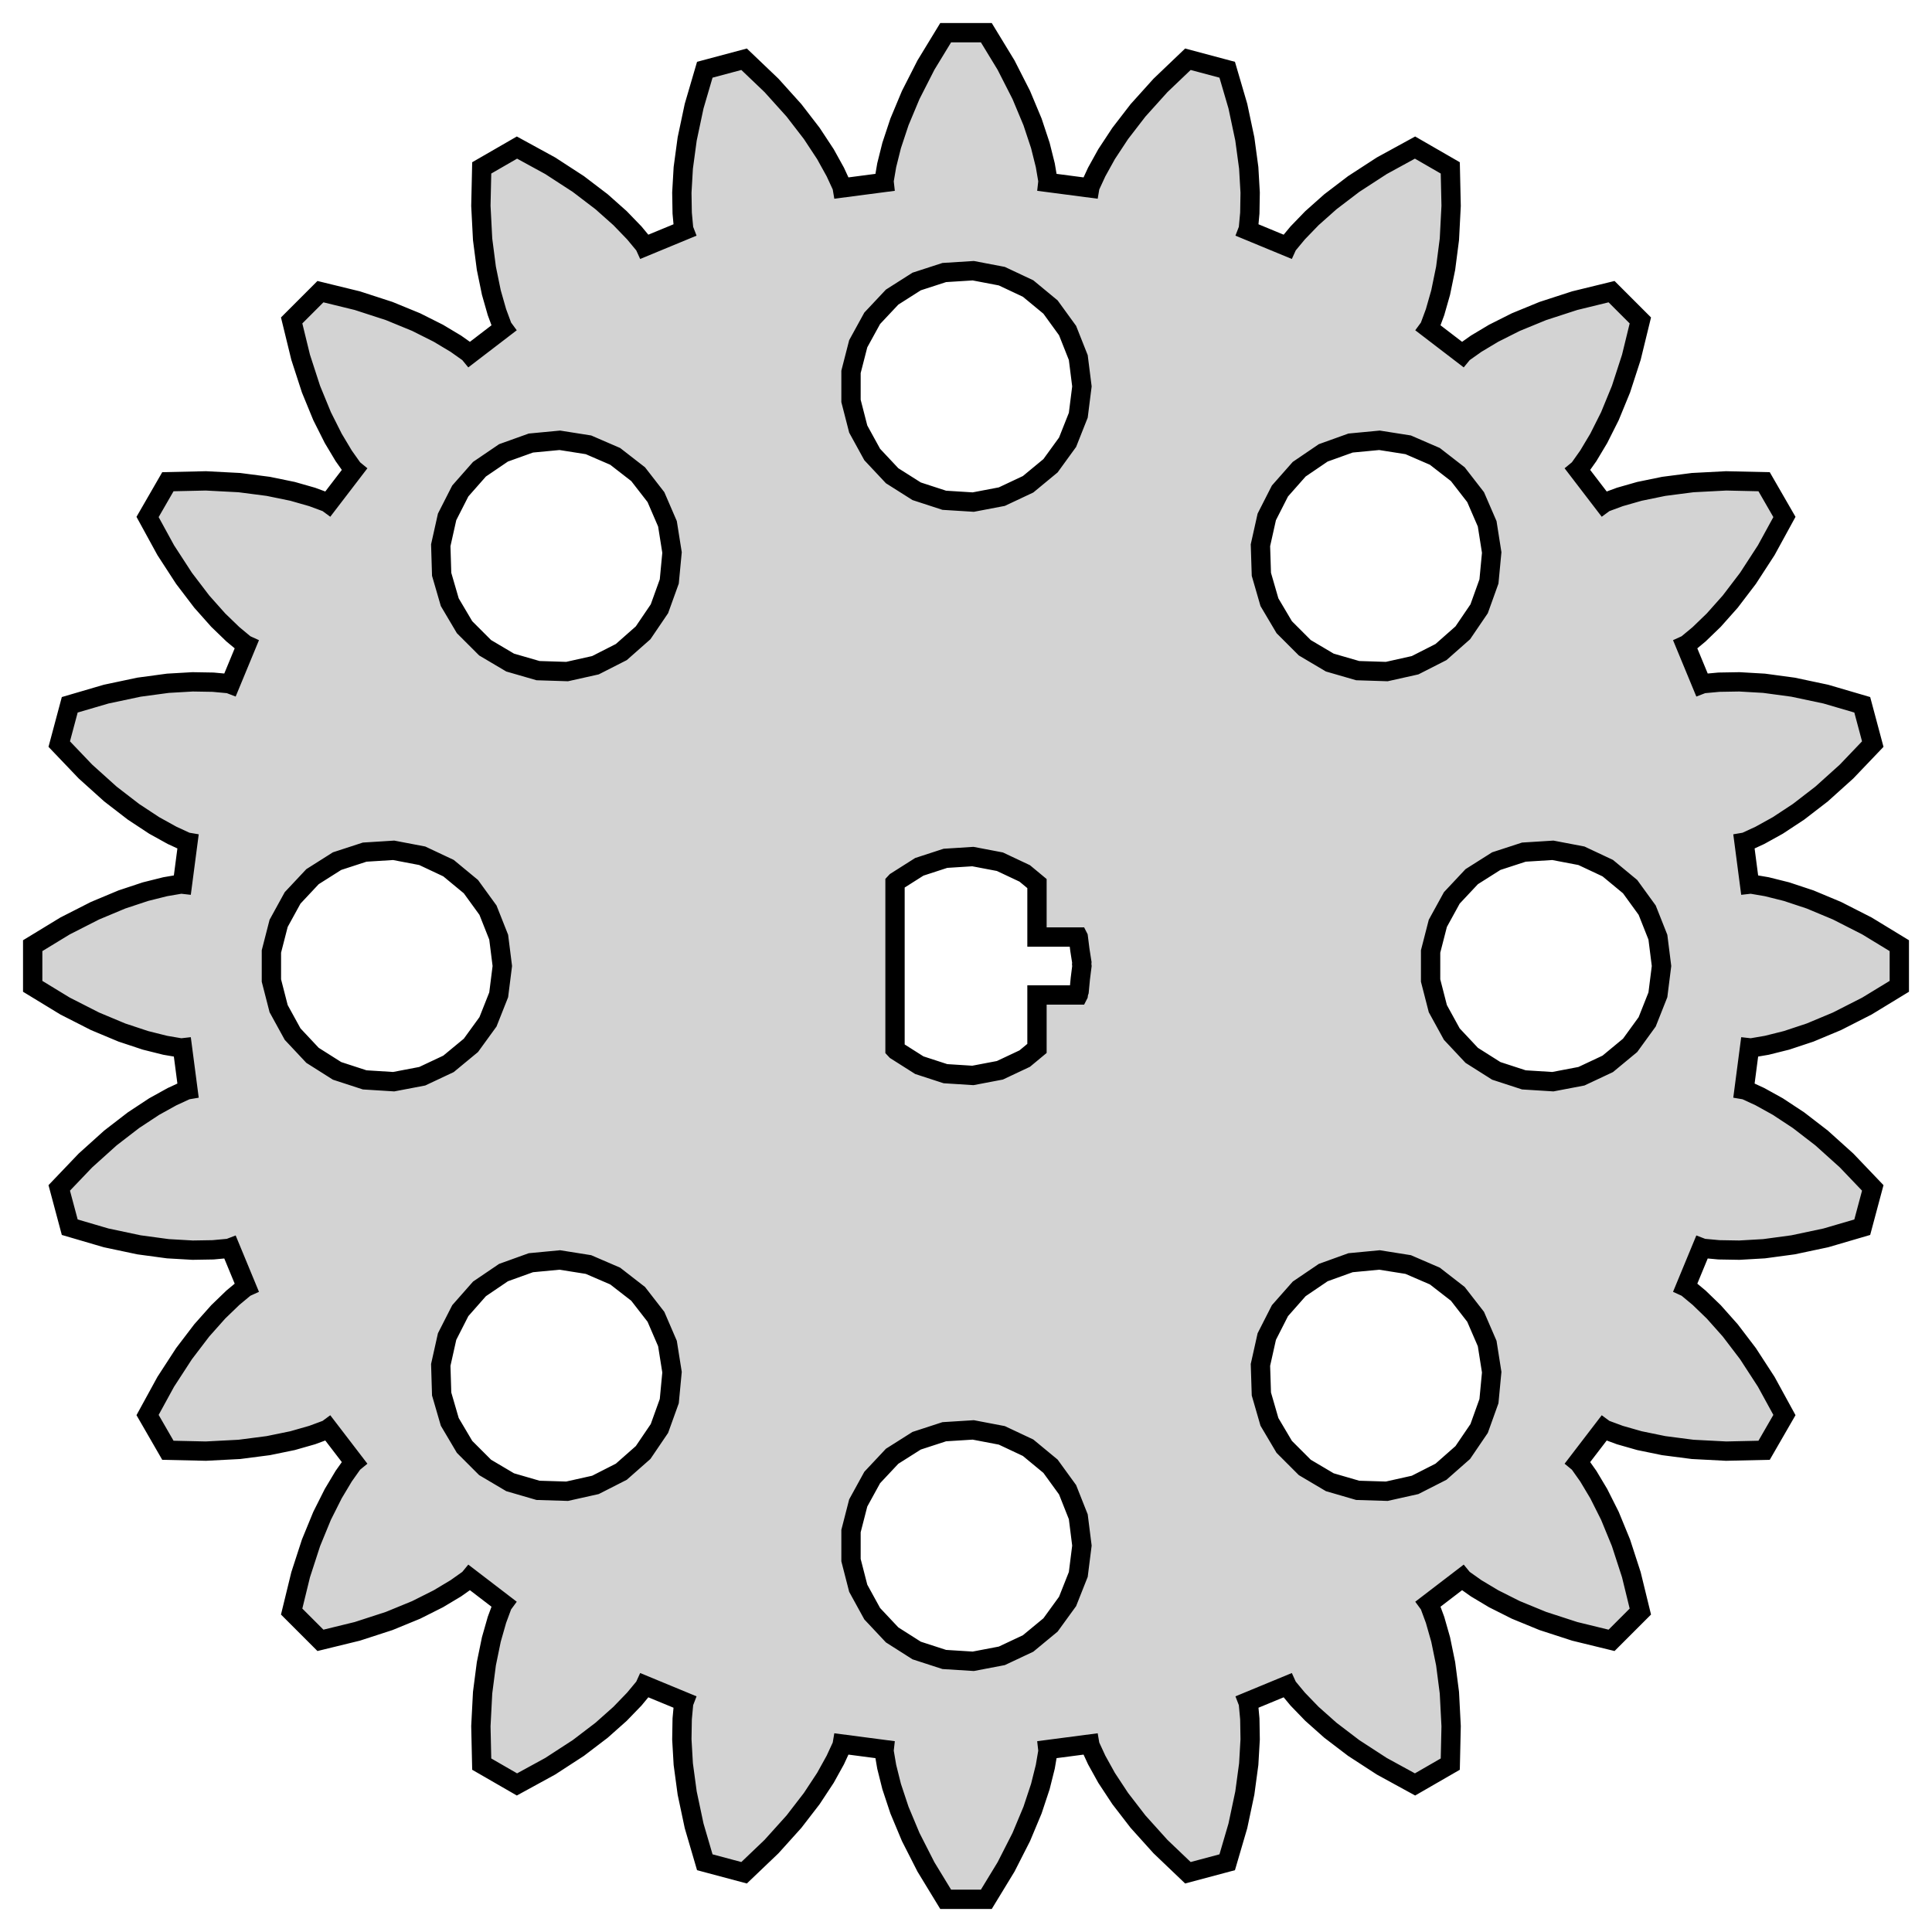 <?xml version="1.0" standalone="no"?>
<!DOCTYPE svg PUBLIC "-//W3C//DTD SVG 1.1//EN" "http://www.w3.org/Graphics/SVG/1.1/DTD/svg11.dtd">
<svg width="50mm" height="50mm" viewBox="-25 -25 50 50" xmlns="http://www.w3.org/2000/svg" version="1.1">
<title>OpenSCAD Model</title>
<path d="
M 1.037,23.315 L 1.431,22.541 L 1.722,21.845 L 1.924,21.236 L 2.052,20.724 L 2.122,20.314
 L 2.118,20.278 L 3.202,20.136 L 3.208,20.171 L 3.382,20.548 L 3.638,21.01 L 3.991,21.546
 L 4.452,22.144 L 5.033,22.789 L 5.743,23.467 L 6.76,23.195 L 7.036,22.253 L 7.216,21.403
 L 7.317,20.655 L 7.354,20.015 L 7.345,19.486 L 7.307,19.073 L 7.294,19.039 L 8.305,18.621
 L 8.32,18.654 L 8.585,18.973 L 8.952,19.353 L 9.431,19.779 L 10.032,20.237 L 10.76,20.71
 L 11.621,21.181 L 12.533,20.655 L 12.555,19.673 L 12.51,18.806 L 12.413,18.057 L 12.284,17.429
 L 12.139,16.921 L 11.995,16.532 L 11.973,16.502 L 12.841,15.837 L 12.864,15.865 L 13.203,16.105
 L 13.656,16.376 L 14.229,16.664 L 14.928,16.951 L 15.753,17.219 L 16.707,17.452 L 17.452,16.707
 L 17.219,15.753 L 16.951,14.928 L 16.664,14.229 L 16.376,13.656 L 16.105,13.203 L 15.865,12.864
 L 15.837,12.841 L 16.502,11.973 L 16.532,11.995 L 16.921,12.139 L 17.429,12.284 L 18.057,12.413
 L 18.806,12.51 L 19.673,12.555 L 20.655,12.533 L 21.181,11.621 L 20.71,10.76 L 20.237,10.032
 L 19.779,9.431 L 19.353,8.952 L 18.973,8.585 L 18.654,8.32 L 18.621,8.305 L 19.039,7.294
 L 19.073,7.307 L 19.486,7.345 L 20.015,7.354 L 20.655,7.317 L 21.403,7.216 L 22.253,7.036
 L 23.195,6.76 L 23.467,5.743 L 22.789,5.033 L 22.144,4.452 L 21.546,3.991 L 21.01,3.638
 L 20.548,3.382 L 20.171,3.208 L 20.136,3.202 L 20.278,2.118 L 20.314,2.122 L 20.724,2.052
 L 21.236,1.924 L 21.845,1.722 L 22.541,1.431 L 23.315,1.037 L 24.154,0.526 L 24.154,-0.526
 L 23.315,-1.037 L 22.541,-1.431 L 21.845,-1.722 L 21.236,-1.924 L 20.724,-2.052 L 20.314,-2.122
 L 20.278,-2.118 L 20.136,-3.202 L 20.171,-3.208 L 20.548,-3.382 L 21.01,-3.638 L 21.546,-3.991
 L 22.144,-4.452 L 22.789,-5.033 L 23.467,-5.743 L 23.195,-6.76 L 22.253,-7.036 L 21.403,-7.216
 L 20.655,-7.317 L 20.015,-7.354 L 19.486,-7.345 L 19.073,-7.307 L 19.039,-7.294 L 18.621,-8.305
 L 18.654,-8.32 L 18.973,-8.585 L 19.353,-8.952 L 19.779,-9.431 L 20.237,-10.032 L 20.71,-10.76
 L 21.181,-11.621 L 20.655,-12.533 L 19.673,-12.555 L 18.806,-12.51 L 18.057,-12.413 L 17.429,-12.284
 L 16.921,-12.139 L 16.532,-11.995 L 16.502,-11.973 L 15.837,-12.841 L 15.865,-12.864 L 16.105,-13.203
 L 16.376,-13.656 L 16.664,-14.229 L 16.951,-14.928 L 17.219,-15.753 L 17.452,-16.707 L 16.707,-17.452
 L 15.753,-17.219 L 14.928,-16.951 L 14.229,-16.664 L 13.656,-16.376 L 13.203,-16.105 L 12.864,-15.865
 L 12.841,-15.837 L 11.973,-16.502 L 11.995,-16.532 L 12.139,-16.921 L 12.284,-17.429 L 12.413,-18.057
 L 12.51,-18.806 L 12.555,-19.673 L 12.533,-20.655 L 11.621,-21.181 L 10.76,-20.71 L 10.032,-20.237
 L 9.431,-19.779 L 8.952,-19.353 L 8.585,-18.973 L 8.32,-18.654 L 8.305,-18.621 L 7.294,-19.039
 L 7.307,-19.073 L 7.345,-19.486 L 7.354,-20.015 L 7.317,-20.655 L 7.216,-21.403 L 7.036,-22.253
 L 6.76,-23.195 L 5.743,-23.467 L 5.033,-22.789 L 4.452,-22.144 L 3.991,-21.546 L 3.638,-21.01
 L 3.382,-20.548 L 3.208,-20.171 L 3.202,-20.136 L 2.118,-20.278 L 2.122,-20.314 L 2.052,-20.724
 L 1.924,-21.236 L 1.722,-21.845 L 1.431,-22.541 L 1.037,-23.315 L 0.526,-24.154 L -0.526,-24.154
 L -1.037,-23.315 L -1.431,-22.541 L -1.722,-21.845 L -1.924,-21.236 L -2.052,-20.724 L -2.122,-20.314
 L -2.118,-20.278 L -3.202,-20.136 L -3.208,-20.171 L -3.382,-20.548 L -3.638,-21.01 L -3.991,-21.546
 L -4.452,-22.144 L -5.033,-22.789 L -5.743,-23.467 L -6.76,-23.195 L -7.036,-22.253 L -7.216,-21.403
 L -7.317,-20.655 L -7.354,-20.015 L -7.345,-19.486 L -7.307,-19.073 L -7.294,-19.039 L -8.305,-18.621
 L -8.32,-18.654 L -8.585,-18.973 L -8.952,-19.353 L -9.431,-19.779 L -10.032,-20.237 L -10.76,-20.71
 L -11.621,-21.181 L -12.533,-20.655 L -12.555,-19.673 L -12.51,-18.806 L -12.413,-18.057 L -12.284,-17.429
 L -12.139,-16.921 L -11.995,-16.532 L -11.973,-16.502 L -12.841,-15.837 L -12.864,-15.865 L -13.203,-16.105
 L -13.656,-16.376 L -14.229,-16.664 L -14.928,-16.951 L -15.753,-17.219 L -16.707,-17.452 L -17.452,-16.707
 L -17.219,-15.753 L -16.951,-14.928 L -16.664,-14.229 L -16.376,-13.656 L -16.105,-13.203 L -15.865,-12.864
 L -15.837,-12.841 L -16.502,-11.973 L -16.532,-11.995 L -16.921,-12.139 L -17.429,-12.284 L -18.057,-12.413
 L -18.806,-12.51 L -19.673,-12.555 L -20.655,-12.533 L -21.181,-11.621 L -20.71,-10.76 L -20.237,-10.032
 L -19.779,-9.431 L -19.353,-8.952 L -18.973,-8.585 L -18.654,-8.32 L -18.621,-8.305 L -19.039,-7.294
 L -19.073,-7.307 L -19.486,-7.345 L -20.015,-7.354 L -20.655,-7.317 L -21.403,-7.216 L -22.253,-7.036
 L -23.195,-6.76 L -23.467,-5.743 L -22.789,-5.033 L -22.144,-4.452 L -21.546,-3.991 L -21.01,-3.638
 L -20.548,-3.382 L -20.171,-3.208 L -20.136,-3.202 L -20.278,-2.118 L -20.314,-2.122 L -20.724,-2.052
 L -21.236,-1.924 L -21.845,-1.722 L -22.541,-1.431 L -23.315,-1.037 L -24.154,-0.526 L -24.154,0.526
 L -23.315,1.037 L -22.541,1.431 L -21.845,1.722 L -21.236,1.924 L -20.724,2.052 L -20.314,2.122
 L -20.278,2.118 L -20.136,3.202 L -20.171,3.208 L -20.548,3.382 L -21.01,3.638 L -21.546,3.991
 L -22.144,4.452 L -22.789,5.033 L -23.467,5.743 L -23.195,6.76 L -22.253,7.036 L -21.403,7.216
 L -20.655,7.317 L -20.015,7.354 L -19.486,7.345 L -19.073,7.307 L -19.039,7.294 L -18.621,8.305
 L -18.654,8.32 L -18.973,8.585 L -19.353,8.952 L -19.779,9.431 L -20.237,10.032 L -20.71,10.76
 L -21.181,11.621 L -20.655,12.533 L -19.673,12.555 L -18.806,12.51 L -18.057,12.413 L -17.429,12.284
 L -16.921,12.139 L -16.532,11.995 L -16.502,11.973 L -15.837,12.841 L -15.865,12.864 L -16.105,13.203
 L -16.376,13.656 L -16.664,14.229 L -16.951,14.928 L -17.219,15.753 L -17.452,16.707 L -16.707,17.452
 L -15.753,17.219 L -14.928,16.951 L -14.229,16.664 L -13.656,16.376 L -13.203,16.105 L -12.864,15.865
 L -12.841,15.837 L -11.973,16.502 L -11.995,16.532 L -12.139,16.921 L -12.284,17.429 L -12.413,18.057
 L -12.51,18.806 L -12.555,19.673 L -12.533,20.655 L -11.621,21.181 L -10.76,20.71 L -10.032,20.237
 L -9.431,19.779 L -8.952,19.353 L -8.585,18.973 L -8.32,18.654 L -8.305,18.621 L -7.294,19.039
 L -7.307,19.073 L -7.345,19.486 L -7.354,20.015 L -7.317,20.655 L -7.216,21.403 L -7.036,22.253
 L -6.76,23.195 L -5.743,23.467 L -5.033,22.789 L -4.452,22.144 L -3.991,21.546 L -3.638,21.01
 L -3.382,20.548 L -3.208,20.171 L -3.202,20.136 L -2.118,20.278 L -2.122,20.314 L -2.052,20.724
 L -1.924,21.236 L -1.722,21.845 L -1.431,22.541 L -1.037,23.315 L -0.526,24.154 L 0.526,24.154
 z
M -0.562,-12.053 L -1.277,-12.286 L -1.912,-12.688 L -2.427,-13.237 L -2.789,-13.896 L -2.976,-14.624
 L -2.976,-15.376 L -2.789,-16.104 L -2.427,-16.763 L -1.912,-17.311 L -1.277,-17.715 L -0.562,-17.947
 L 0.188,-17.994 L 0.927,-17.853 L 1.607,-17.533 L 2.187,-17.054 L 2.629,-16.445 L 2.906,-15.746
 L 3,-15 L 2.906,-14.254 L 2.629,-13.555 L 2.187,-12.946 L 1.607,-12.467 L 0.927,-12.147
 L 0.188,-12.006 z
M 10.137,-7.644 L 9.415,-7.853 L 8.768,-8.236 L 8.236,-8.768 L 7.853,-9.415 L 7.644,-10.137
 L 7.62,-10.889 L 7.784,-11.623 L 8.125,-12.293 L 8.623,-12.857 L 9.245,-13.28 L 9.952,-13.534
 L 10.701,-13.605 L 11.444,-13.488 L 12.134,-13.189 L 12.728,-12.728 L 13.189,-12.134 L 13.488,-11.444
 L 13.605,-10.701 L 13.534,-9.952 L 13.28,-9.245 L 12.857,-8.623 L 12.293,-8.125 L 11.623,-7.784
 L 10.889,-7.62 z
M -11.076,-7.644 L -11.798,-7.853 L -12.445,-8.236 L -12.977,-8.768 L -13.36,-9.415 L -13.57,-10.137
 L -13.593,-10.889 L -13.429,-11.623 L -13.088,-12.293 L -12.591,-12.857 L -11.969,-13.28 L -11.261,-13.534
 L -10.512,-13.605 L -9.77,-13.488 L -9.079,-13.189 L -8.485,-12.728 L -8.024,-12.134 L -7.726,-11.444
 L -7.608,-10.701 L -7.679,-9.952 L -7.934,-9.245 L -8.356,-8.623 L -8.92,-8.125 L -9.59,-7.784
 L -10.324,-7.62 z
M -15.562,2.947 L -16.277,2.714 L -16.912,2.312 L -17.427,1.763 L -17.789,1.104 L -17.976,0.376
 L -17.976,-0.376 L -17.789,-1.104 L -17.427,-1.763 L -16.912,-2.312 L -16.277,-2.714 L -15.562,-2.947
 L -14.812,-2.994 L -14.073,-2.853 L -13.393,-2.533 L -12.813,-2.054 L -12.371,-1.445 L -12.094,-0.746
 L -12,-0 L -12.094,0.746 L -12.371,1.445 L -12.813,2.054 L -13.393,2.533 L -14.073,2.853
 L -14.812,2.994 z
M 14.438,2.947 L 13.723,2.714 L 13.088,2.312 L 12.573,1.763 L 12.211,1.104 L 12.024,0.376
 L 12.024,-0.376 L 12.211,-1.104 L 12.573,-1.763 L 13.088,-2.312 L 13.723,-2.714 L 14.438,-2.947
 L 15.188,-2.994 L 15.927,-2.853 L 16.608,-2.533 L 17.187,-2.054 L 17.629,-1.445 L 17.906,-0.746
 L 18,-0 L 17.906,0.746 L 17.629,1.445 L 17.187,2.054 L 16.608,2.533 L 15.927,2.853
 L 15.188,2.994 z
M -0.532,2.787 L -1.208,2.567 L -1.809,2.186 L -1.837,2.156 L -1.837,-2.156 L -1.809,-2.186
 L -1.208,-2.567 L -0.532,-2.787 L 0.178,-2.832 L 0.877,-2.699 L 1.52,-2.396 L 1.837,-2.133
 L 1.837,-0.75 L 2.904,-0.75 L 2.906,-0.746 L 2.947,-0.419 L 2.998,-0.094 L 2.994,-0.047
 L 3,-0 L 2.959,0.327 L 2.928,0.654 L 2.912,0.699 L 2.906,0.746 L 2.904,0.75
 L 1.837,0.75 L 1.837,2.133 L 1.52,2.396 L 0.877,2.699 L 0.178,2.832 z
M -11.076,13.57 L -11.798,13.36 L -12.445,12.977 L -12.977,12.445 L -13.36,11.798 L -13.57,11.076
 L -13.593,10.324 L -13.429,9.59 L -13.088,8.92 L -12.591,8.356 L -11.969,7.934 L -11.261,7.679
 L -10.512,7.608 L -9.77,7.726 L -9.079,8.024 L -8.485,8.485 L -8.024,9.079 L -7.726,9.77
 L -7.608,10.512 L -7.679,11.261 L -7.934,11.969 L -8.356,12.591 L -8.92,13.088 L -9.59,13.429
 L -10.324,13.593 z
M 10.137,13.57 L 9.415,13.36 L 8.768,12.977 L 8.236,12.445 L 7.853,11.798 L 7.644,11.076
 L 7.62,10.324 L 7.784,9.59 L 8.125,8.92 L 8.623,8.356 L 9.245,7.934 L 9.952,7.679
 L 10.701,7.608 L 11.444,7.726 L 12.134,8.024 L 12.728,8.485 L 13.189,9.079 L 13.488,9.77
 L 13.605,10.512 L 13.534,11.261 L 13.28,11.969 L 12.857,12.591 L 12.293,13.088 L 11.623,13.429
 L 10.889,13.593 z
M -0.562,17.947 L -1.277,17.715 L -1.912,17.311 L -2.427,16.763 L -2.789,16.104 L -2.976,15.376
 L -2.976,14.624 L -2.789,13.896 L -2.427,13.237 L -1.912,12.688 L -1.277,12.286 L -0.562,12.053
 L 0.188,12.006 L 0.927,12.147 L 1.607,12.467 L 2.187,12.946 L 2.629,13.555 L 2.906,14.254
 L 3,15 L 2.906,15.746 L 2.629,16.445 L 2.187,17.054 L 1.607,17.533 L 0.927,17.853
 L 0.188,17.994 z
" stroke="black" fill="lightgray" stroke-width="0.5"/>
</svg>
